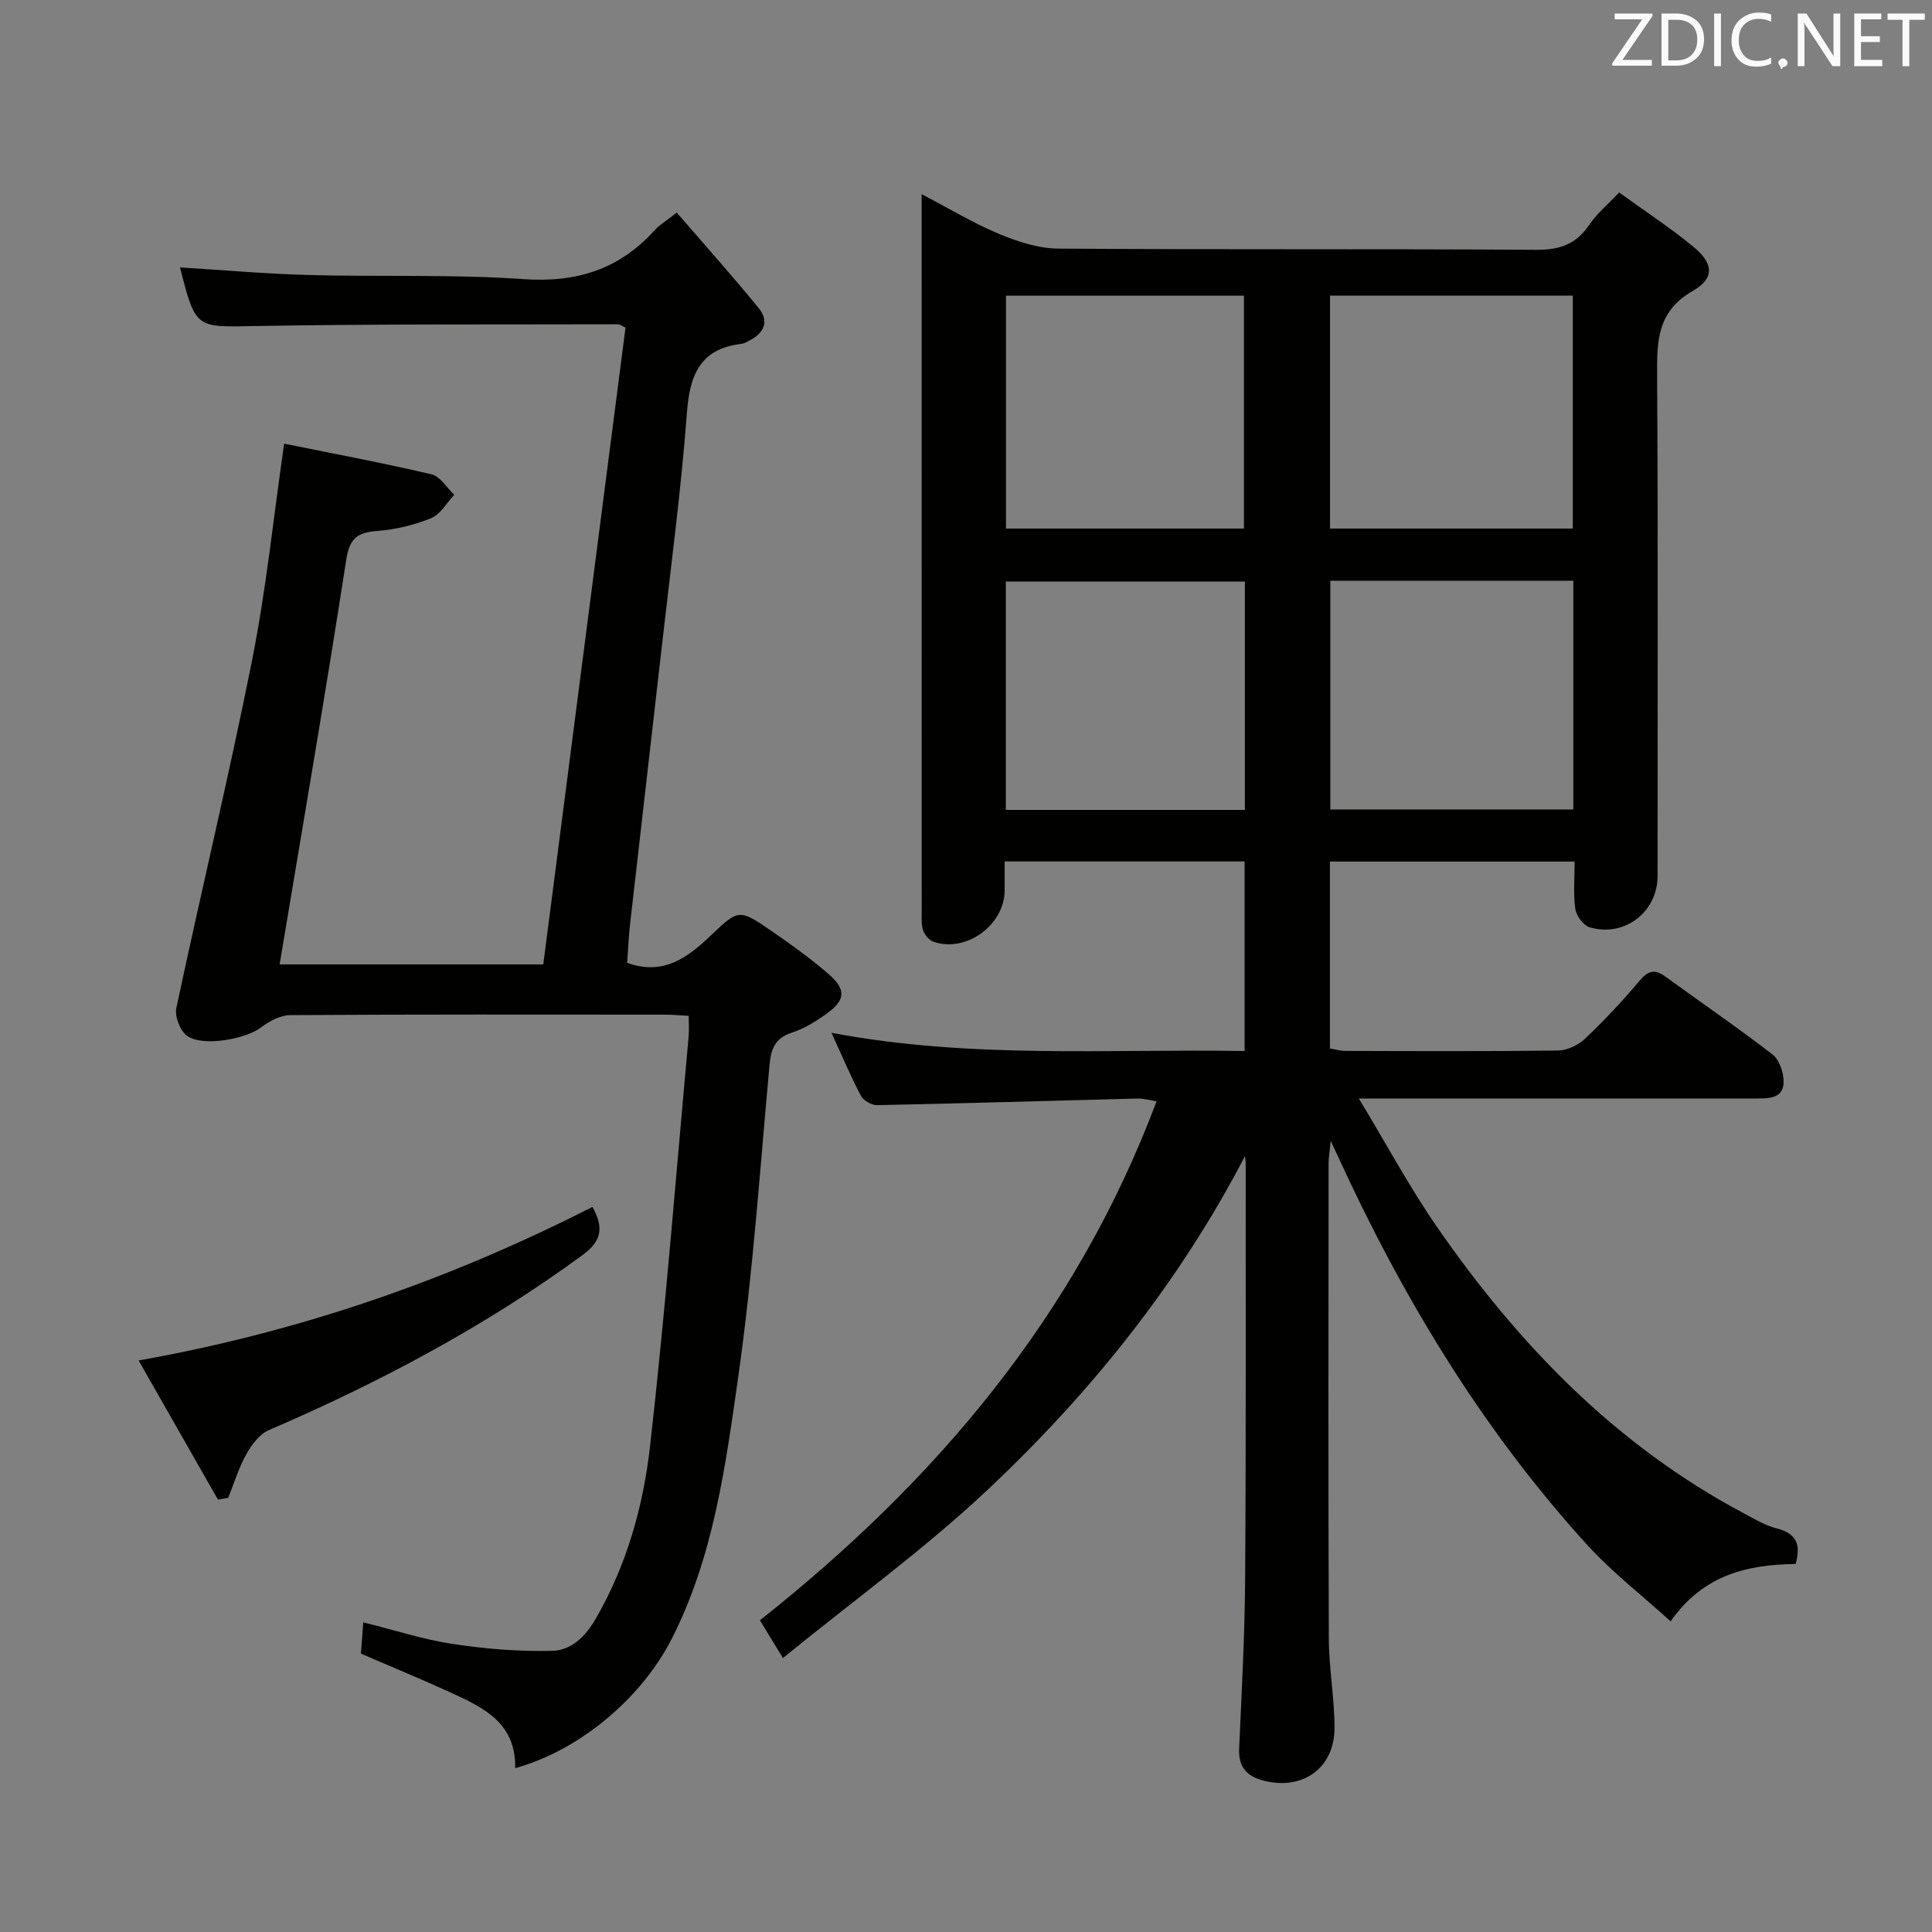 <svg enable-background="new 0 0 400 400" viewBox="0 0 400 400" xmlns="http://www.w3.org/2000/svg"><rect x="0" y="0" width="400" height="400" fill="#808080" stroke="none"/><path d="m257.76 239.35c-13.66 26.25-31.79 48.81-52.93 68.77-13.25 12.5-28.14 23.26-42.73 35.16-2.01-3.3-3.28-5.37-4.77-7.81 36.43-28.85 65.48-63.08 82.13-107.47-1.53-.23-2.76-.59-3.97-.56-17.95.46-35.91 1-53.86 1.37-1.14.02-2.84-.93-3.37-1.91-2.09-3.94-3.82-8.08-6.11-13.07 28.75 5.44 57.04 3.31 85.53 3.77 0-13.38 0-26.14 0-39.25-16.44 0-32.82 0-49.68 0v5.98c-.01 7.17-7.98 13-14.73 10.65-.91-.32-1.83-1.42-2.15-2.37-.41-1.21-.29-2.63-.29-3.95-.01-47.66-.01-95.31-.01-142.97 0-1.47 0-2.95 0-5.49 5.81 3.04 10.74 6.03 16.01 8.22 3.86 1.61 8.15 3.02 12.26 3.05 32.99.24 65.99.03 98.98.25 4.83.03 8.25-1.14 10.96-5.16 1.55-2.3 3.78-4.14 6.19-6.71 5.24 3.79 10.51 7.23 15.34 11.21 4.22 3.47 4.51 6.53-.11 9.19-7.45 4.28-7.4 10.51-7.36 17.65.2 34.49.09 68.99.09 103.48 0 7.45-6.9 12.78-14.09 10.59-1.29-.39-2.73-2.38-2.94-3.79-.44-3.09-.14-6.28-.14-9.8-16.95 0-33.66 0-50.66 0v38.69c1.05.17 2.15.51 3.25.51 14.66.04 29.33.11 43.99-.08 1.89-.03 4.16-1.11 5.56-2.43 3.98-3.78 7.76-7.8 11.29-12 1.77-2.1 3.13-2.51 5.34-.89 7.4 5.39 14.97 10.55 22.2 16.14 1.43 1.1 2.31 3.75 2.3 5.67-.02 3.39-2.95 3.44-5.54 3.44-25.16 0-50.32 0-75.49 0-1.77 0-3.54 0-6.92 0 5.83 9.65 10.52 18.4 16.13 26.52 16.86 24.38 37.08 45.29 63.6 59.38 2.2 1.17 4.41 2.5 6.78 3.11 3.92.99 5.13 3.18 3.92 7.36-9.68.15-18.97 2.03-25.88 11.88-5.94-5.4-12.11-10.16-17.28-15.84-21.69-23.84-38.14-51.11-51.54-80.31-.34-.74-.69-1.48-1.55-3.34-.22 2.27-.43 3.44-.44 4.6-.02 32.83-.08 65.65.05 98.48.02 6.13 1.16 12.26 1.18 18.39.03 8.31-6.45 13.01-14.46 11.06-3.55-.86-5.46-2.72-5.29-6.62.51-11.63 1.16-23.27 1.24-34.91.2-28.66.1-57.32.12-85.98.01-.63-.09-1.25-.15-1.86zm17.61-178.14v48.22h50.26c0-16.29 0-32.18 0-48.22-16.82 0-33.27 0-50.26 0zm-67.09.01v48.21h49.27c0-16.29 0-32.17 0-48.21-16.5 0-32.62 0-49.27 0zm67.15 59.01v47.36h50.31c0-15.99 0-31.56 0-47.36-16.83 0-33.39 0-50.31 0zm-17.69.18c-16.89 0-33.24 0-49.49 0v47.27h49.49c0-15.9 0-31.46 0-47.27z" fill="#010100"/><path d="m106.67 366.07c.17-9.43-6.65-12.57-13.39-15.66-6.02-2.76-12.15-5.28-18.55-8.04.14-1.91.29-3.85.48-6.48 6.46 1.6 12.4 3.55 18.5 4.47 6.8 1.03 13.75 1.6 20.62 1.43 4.01-.1 6.93-3 9.13-6.85 6.33-11.05 9.72-23.13 11.12-35.46 3.2-28.21 5.4-56.53 7.99-84.81.12-1.3.02-2.61.02-4.35-1.79-.09-3.4-.25-5-.25-25.83-.01-51.66-.07-77.48.1-2.08.01-4.42 1.29-6.16 2.61-3.13 2.35-11.99 4-15.21 1.68-1.44-1.04-2.6-4.01-2.23-5.76 5.1-24.01 10.87-47.88 15.67-71.94 2.91-14.6 4.42-29.48 6.65-44.9 10.1 2.05 20.35 3.96 30.5 6.34 1.81.42 3.16 2.78 4.72 4.25-1.57 1.66-2.86 4.04-4.79 4.83-3.49 1.42-7.33 2.36-11.09 2.64-4.12.31-5.79 1.43-6.49 6-4.31 27.87-9.11 55.67-13.79 83.75h54.59c5.69-44.02 11.36-87.93 17.03-131.85-.71-.31-1.14-.68-1.58-.68-24.99.07-49.98-.08-74.97.36-12.44.22-12.43.7-15.69-12.13 8.89.54 17.8 1.33 26.71 1.57 14.8.4 29.66-.18 44.41.85 10.97.77 19.81-2.01 27.12-10.1.98-1.09 2.31-1.87 4.6-3.68 5.74 6.64 11.54 13.12 17.03 19.86 2.06 2.53 1.14 5.02-1.82 6.55-.58.3-1.19.7-1.81.77-8.52 1.01-10.7 6.36-11.29 14.24-1.2 16.07-3.35 32.06-5.16 48.08-2.18 19.31-4.44 38.61-6.62 57.91-.3 2.64-.4 5.3-.59 7.92 7.5 2.72 12.53-1.06 17.55-5.88 5.53-5.31 5.8-5.18 12.21-.79 4.11 2.82 8.19 5.75 11.95 9.01 3.73 3.24 3.49 5.45-.6 8.33-2.16 1.52-4.51 2.99-6.99 3.78-3.47 1.11-4.33 3.3-4.64 6.63-1.98 21.5-3.43 43.09-6.46 64.45-2.63 18.49-5.09 37.26-13.73 54.3-6.35 12.53-19.28 23.28-32.47 26.9z" fill="#010100"/><path d="m45.13 310.49c-5.33-9.36-10.67-18.71-16.43-28.82 33.68-5.99 64.49-16.79 93.96-31.79 2.34 4.19 1.98 7.01-1.99 9.92-20.19 14.81-42.1 26.42-65.03 36.3-1.92.83-3.55 3.02-4.64 4.97-1.58 2.83-2.53 6.01-3.75 9.03-.7.14-1.41.27-2.12.39z" fill="#010100"/><g fill="#fafafb"><path d="m342.2 3.2-6.3 9.2h6.1v1.2h-8.2v-.5l6.2-9.1h-5.7v-1.2h7.8v.4z"/><path d="m344 13.7v-10.9h3.1c1.6 0 3 .5 4.1 1.4 1.1 1 1.6 2.2 1.6 3.9s-.5 3-1.6 4-2.5 1.5-4.2 1.5h-3zm1.4-9.6v8.4h1.6c1.4 0 2.5-.4 3.2-1.1.8-.8 1.2-1.8 1.2-3.2s-.4-2.4-1.2-3.1-1.8-1-3.1-1z"/><path d="m356.3 2.8v10.9h-1.4v-10.9z"/><path d="m366.6 13.2c-.8.4-1.8.6-3 .6-1.6 0-2.8-.5-3.7-1.5s-1.4-2.3-1.4-3.9c0-1.7.5-3.2 1.6-4.2s2.4-1.6 4-1.6c1 0 1.9.1 2.6.4v1.5c-.8-.4-1.6-.6-2.6-.6-1.2 0-2.2.4-3 1.2s-1.1 1.9-1.1 3.3c0 1.3.4 2.3 1.1 3.1s1.6 1.1 2.8 1.1c1.1 0 2-.2 2.8-.7v1.3z"/><path d="m368.2 13c0-.3.1-.5.3-.6.2-.2.4-.3.6-.3.3 0 .5.1.7.3s.3.4.3.6-.1.5-.3.6c-.2.2-.4.3-.7.3-.3 1-.5-.1-.6-.3-.2-.2-.3-.4-.3-.6z"/><path d="m381.1 13.7h-1.7l-5.5-8.4c-.2-.2-.3-.5-.4-.7 0 .2.1.8.1 1.5v7.6h-1.4v-10.9h1.8l5.3 8.3c.3.4.4.6.4.8 0-.3-.1-.8-.1-1.6v-7.5h1.4v10.9z"/><path d="m389.7 13.7h-5.8v-10.9h5.6v1.2h-4.2v3.5h3.9v1.2h-3.9v3.7h4.4z"/><path d="m398.4 4.1h-3.1v9.6h-1.4v-9.6h-3.1v-1.3h7.7v1.3z"/></g></svg>